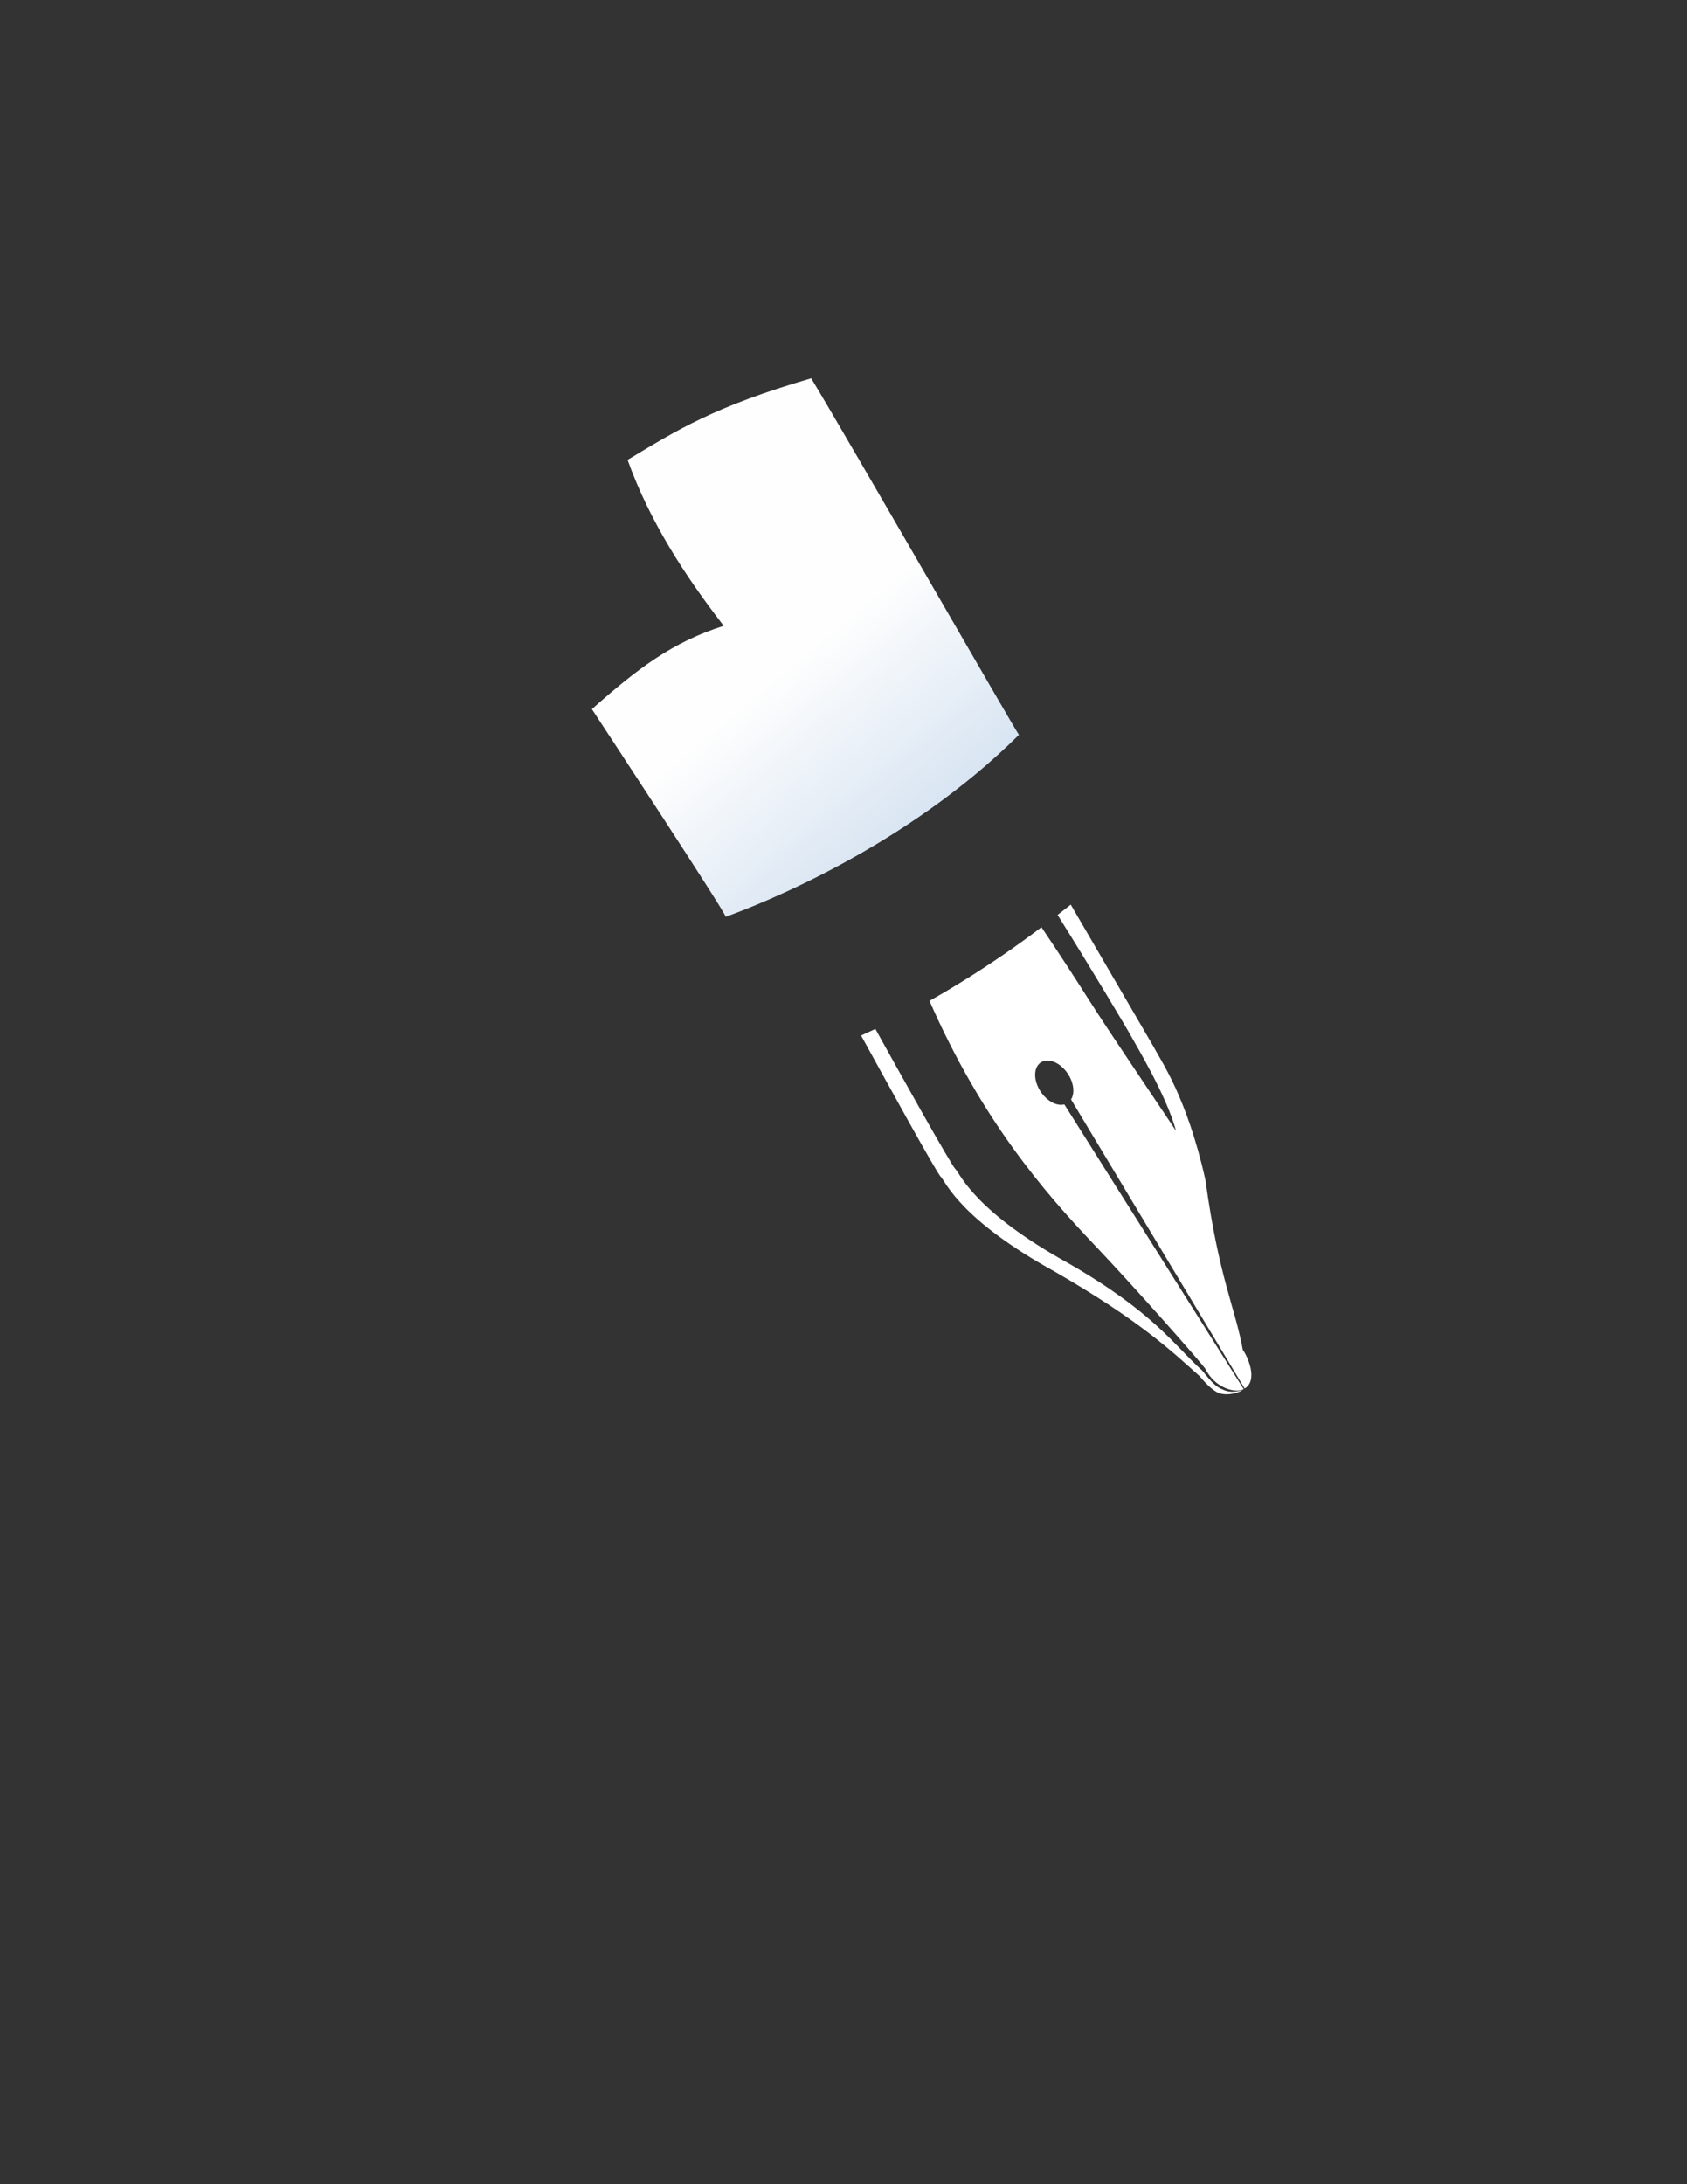 <?xml version="1.0" encoding="utf-8"?>
<!-- Generator: Adobe Illustrator 15.0.2, SVG Export Plug-In . SVG Version: 6.00 Build 0)  -->
<!DOCTYPE svg PUBLIC "-//W3C//DTD SVG 1.1//EN" "http://www.w3.org/Graphics/SVG/1.1/DTD/svg11.dtd">
<svg version="1.1" id="Layer_1" xmlns="http://www.w3.org/2000/svg" xmlns:xlink="http://www.w3.org/1999/xlink" x="0px" y="0px"
	 width="612px" height="792px" viewBox="0 0 612 792" enable-background="new 0 0 612 792" xml:space="preserve">
<rect x="0" y="0" width="612" height="792" fill="#333333" stroke="none"/>
<path fill-rule="evenodd" clip-rule="evenodd" fill="#FFFFFF" d="M451.188,503.715l-65.074-103.248
	c-0.078,0.02-0.155,0.038-0.234,0.054c-3.329,0.677-7.562-2.327-9.453-6.708s-0.728-8.481,2.602-9.157
	c3.329-0.677,7.562,2.327,9.453,6.708c1.227,2.84,1.168,5.562,0.069,7.309l62.974,104.811c5.004-2.99,1.041-11.713-0.673-14.051
	c-2.776-15.363-8.7-26.171-13.534-61.507c-6.767-30.242-16.247-43.318-18.618-48.014l-30.258-51.885
	c-1.599,1.252-3.192,2.495-4.789,3.728c10.491,16.598,26.313,43.08,26.671,43.965c1.282,2.374,13.224,22.174,16.283,34.356
	c-1.505-2.501-23.904-35.372-32.049-48.25c-4.85-7.67-10.349-16.097-16.742-25.61c-4.511,3.401-9.086,6.732-13.854,9.993
	c-8.651,5.917-17.587,11.534-26.769,16.711c18.963,43.203,41.752,69.467,59.761,88.407c15.157,15.94,38.713,42.675,40.261,44.927
	C440.692,503.248,447.952,505.3,451.188,503.715 M312.382,375.484c8.028,14.577,27.826,50.634,28.973,51.285
	c1.848,2.024,7.07,15.455,41.192,34.275c30.944,17.815,42.688,29.041,52.713,38.017c2.185,2.64,5.322,5.915,7.846,6.324
	c2.608,0.558,5.666-0.19,7.729-1.309c-4.754,1.259-6.569,0.048-7.822-0.485c-2.505-1.048-4.693-3.976-6.878-6.615
	c-10.025-8.975-17.364-20.956-48.31-38.773c-34.121-18.818-39.344-32.251-41.191-34.274c-1.119-0.635-20.575-35.501-29.069-50.83
	C315.844,373.912,314.115,374.708,312.382,375.484z"/>
<g>
	<defs>
		<path id="SVGID_1_" d="M262.535,226.93c-18.528,5.894-30.926,15.245-47.814,30.198c3.649,5.533,48.791,74.265,48.539,75.302
			c12.369-4.443,65.203-25.034,106.385-65.974c-2.192-3.063-60.591-104.829-75.359-129.276
			c-35.399,10.281-48.811,18.895-66.621,29.564C235.753,189.227,248.392,208.594,262.535,226.93"/>
	</defs>
	<clipPath id="SVGID_2_">
		<use xlink:href="#SVGID_1_"  overflow="visible"/>
	</clipPath>
	
		<linearGradient id="SVGID_3_" gradientUnits="userSpaceOnUse" x1="0" y1="791.5" x2="1" y2="791.5" gradientTransform="matrix(-162.313 -193.437 190.123 -159.532 -150109.188 126601.25)">
		<stop  offset="0" style="stop-color:#BED3EA"/>
		<stop  offset="0.5" style="stop-color:#FEFEFE"/>
		<stop  offset="1" style="stop-color:#FEFEFE"/>
	</linearGradient>
	<polygon clip-path="url(#SVGID_2_)" fill="url(#SVGID_3_)" points="465.787,251.757 305.634,60.895 118.579,217.853 
		278.732,408.715 	"/>
</g>
</svg>
